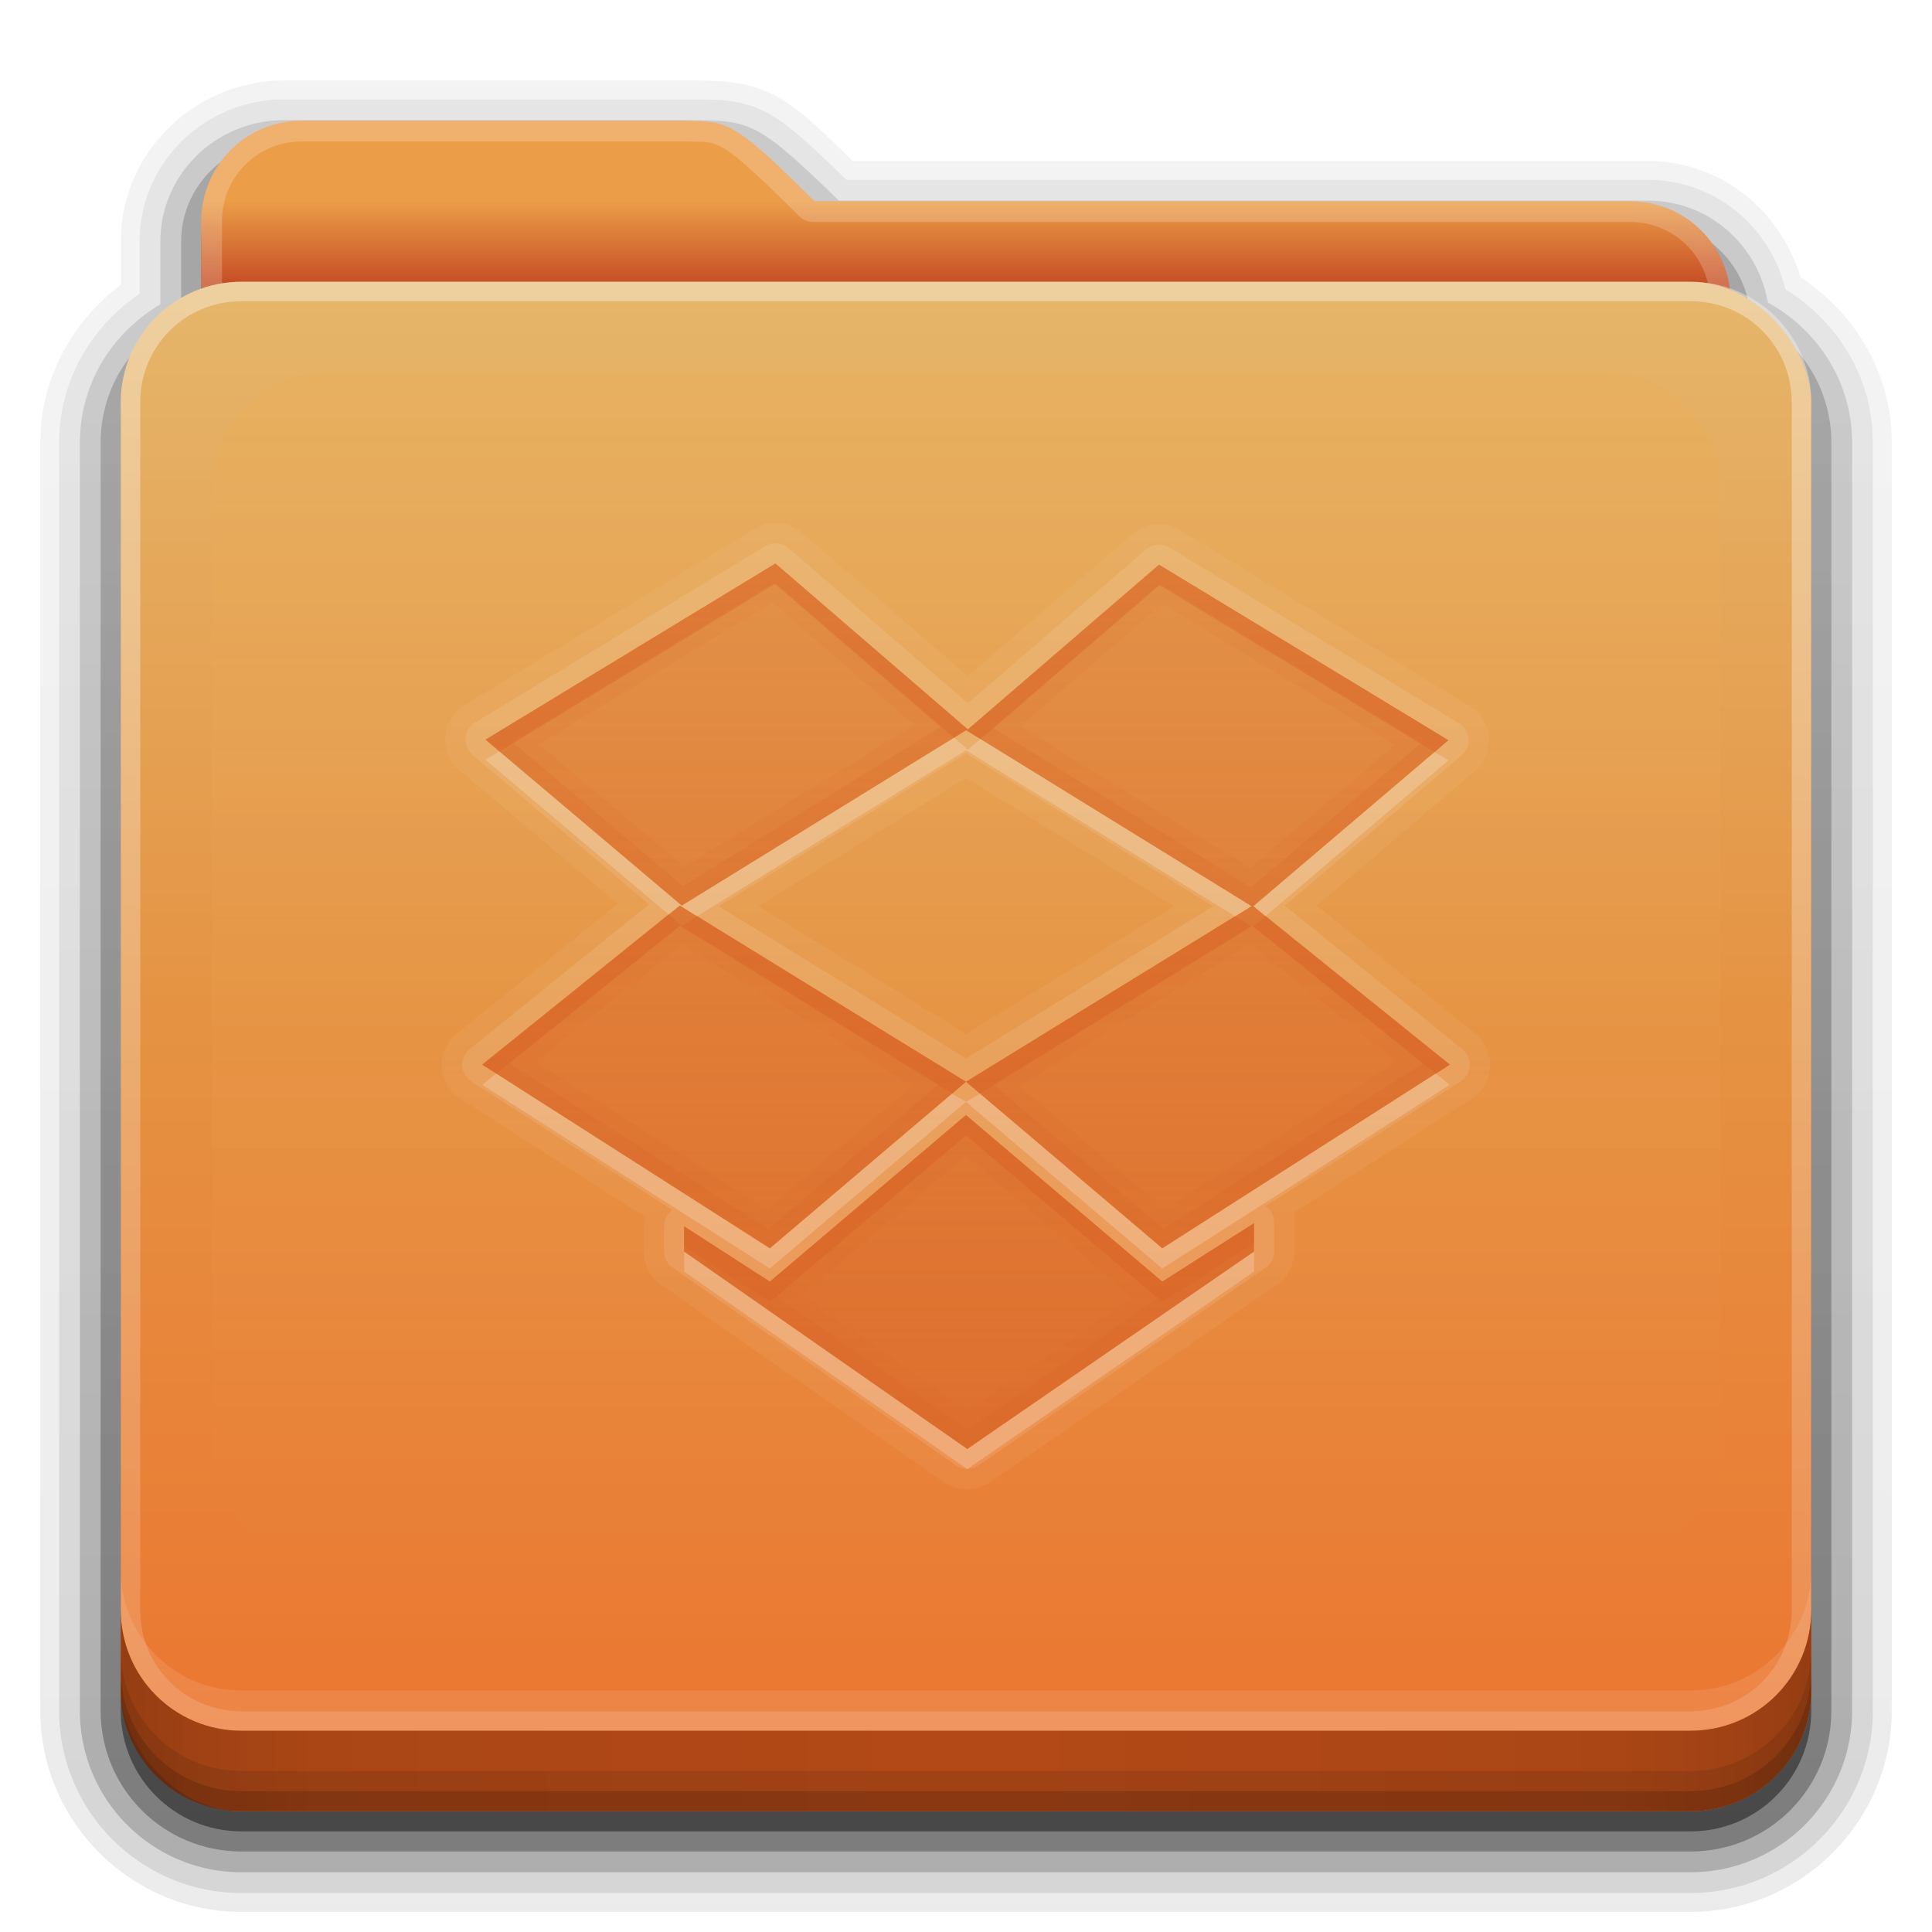 <?xml version="1.0" encoding="UTF-8" standalone="no"?>
<!-- Created with Inkscape (http://www.inkscape.org/) -->

<svg
   xmlns:dc="http://purl.org/dc/elements/1.1/"
   xmlns:cc="http://creativecommons.org/ns#"
   xmlns:rdf="http://www.w3.org/1999/02/22-rdf-syntax-ns#"
   xmlns:svg="http://www.w3.org/2000/svg"
   xmlns="http://www.w3.org/2000/svg"
   xmlns:xlink="http://www.w3.org/1999/xlink"
   xmlns:sodipodi="http://sodipodi.sourceforge.net/DTD/sodipodi-0.dtd"
   xmlns:inkscape="http://www.inkscape.org/namespaces/inkscape"
   width="96"
   height="96"
   id="svg2408"
   sodipodi:version="0.32"
   inkscape:version="0.48.1 r9760"
   version="1.0"
   sodipodi:docname="folder-dropbox.svg"
   inkscape:output_extension="org.inkscape.output.svg.inkscape">
  <defs
     id="defs2410">
    <linearGradient
       id="linearGradient3894">
      <stop
         id="stop3901"
         offset="0"
         style="stop-color:#c75026;stop-opacity:1;" />
      <stop
         id="stop3905"
         offset="1"
         style="stop-color:#eb9d48;stop-opacity:1;" />
    </linearGradient>
    <linearGradient
       id="linearGradient3885">
      <stop
         style="stop-color:#eb7731;stop-opacity:1;"
         offset="0"
         id="stop3887" />
      <stop
         id="stop3889"
         offset="0.5"
         style="stop-color:#e59343;stop-opacity:1;" />
      <stop
         style="stop-color:#e5b66b;stop-opacity:1;"
         offset="1"
         id="stop3891" />
    </linearGradient>
    <linearGradient
       id="linearGradient3874">
      <stop
         style="stop-color:#ffa32d;stop-opacity:1;"
         offset="0"
         id="stop3876" />
      <stop
         style="stop-color:#ffe4c1;stop-opacity:0;"
         offset="1"
         id="stop3878" />
    </linearGradient>
    <linearGradient
       gradientUnits="userSpaceOnUse"
       y2="20.137"
       x2="11.794"
       y1="3.213"
       x1="11.794"
       gradientTransform="scale(1.06,0.944)"
       id="linearGradient3317">
      <stop
         id="stop3319"
         offset="0"
         style="stop-color:#c6953a;stop-opacity:1" />
      <stop
         id="stop3321"
         offset="1"
         style="stop-color:#ab7a1f;stop-opacity:1" />
    </linearGradient>
    <linearGradient
       inkscape:collect="always"
       xlink:href="#linearGradient3317"
       id="linearGradient3361"
       x1="48.036"
       y1="25.911"
       x2="48.036"
       y2="85.821"
       gradientUnits="userSpaceOnUse" />
    <linearGradient
       id="ButtonShadow"
       gradientTransform="matrix(1.006,0,0,0.994,0,12)"
       x1="45.448"
       y1="80.472"
       x2="45.448"
       y2="7.017"
       gradientUnits="userSpaceOnUse">
      <stop
         style="stop-color:#000000;stop-opacity:1;"
         offset="0"
         id="stop3750" />
      <stop
         style="stop-color:#000000;stop-opacity:0.588;"
         offset="1"
         id="stop3752" />
    </linearGradient>
    <linearGradient
       inkscape:collect="always"
       xlink:href="#linearGradient3885"
       id="linearGradient3706"
       x1="48"
       y1="78"
       x2="48"
       y2="5.988"
       gradientUnits="userSpaceOnUse"
       gradientTransform="translate(0,8)" />
    <filter
       inkscape:collect="always"
       id="filter3174">
      <feGaussianBlur
         inkscape:collect="always"
         stdDeviation="1.71"
         id="feGaussianBlur3176" />
    </filter>
    <linearGradient
       inkscape:collect="always"
       xlink:href="#ButtonShadow"
       id="linearGradient3664"
       gradientUnits="userSpaceOnUse"
       gradientTransform="matrix(1.006,0,0,0.994,0,12)"
       x1="45.448"
       y1="80.472"
       x2="45.448"
       y2="5.297" />
    <clipPath
       clipPathUnits="userSpaceOnUse"
       id="clipPath3860">
      <rect
         ry="6"
         rx="6"
         y="18"
         x="6"
         height="72"
         width="84"
         id="rect3862"
         style="fill:#ff00ff;fill-opacity:1;fill-rule:nonzero;stroke:none" />
    </clipPath>
    <filter
       inkscape:collect="always"
       id="filter3870"
       x="-0.166"
       width="1.331"
       y="-0.197"
       height="1.394">
      <feGaussianBlur
         inkscape:collect="always"
         stdDeviation="5.17"
         id="feGaussianBlur3872" />
    </filter>
    <linearGradient
       id="linearGradient3892">
      <stop
         style="stop-color:#000000;stop-opacity:0.588;"
         offset="0"
         id="stop3894" />
      <stop
         id="stop3896"
         offset="0.118"
         style="stop-color:#000000;stop-opacity:0.471;" />
      <stop
         style="stop-color:#000000;stop-opacity:0.392;"
         offset="0.238"
         id="stop3898" />
      <stop
         style="stop-color:#000000;stop-opacity:0.314;"
         offset="1"
         id="stop3900" />
    </linearGradient>
    <linearGradient
       id="linearGradient4384">
      <stop
         style="stop-color:#ffffff;stop-opacity:1;"
         offset="0"
         id="stop4386" />
      <stop
         style="stop-color:#ffffff;stop-opacity:0;"
         offset="1"
         id="stop4388" />
    </linearGradient>
    <linearGradient
       y2="-40"
       x2="48"
       y1="75.083"
       x1="48"
       gradientTransform="matrix(1,0,0,-1,0,92)"
       gradientUnits="userSpaceOnUse"
       id="linearGradient3094"
       xlink:href="#linearGradient4384"
       inkscape:collect="always" />
    <linearGradient
       inkscape:collect="always"
       xlink:href="#linearGradient3874"
       id="linearGradient3123"
       gradientUnits="userSpaceOnUse"
       x1="48.022"
       y1="22.933"
       x2="48.022"
       y2="81.481" />
    <linearGradient
       inkscape:collect="always"
       xlink:href="#linearGradient3894"
       id="linearGradient3105"
       gradientUnits="userSpaceOnUse"
       gradientTransform="matrix(0.72,0,0,0.72,1.92,-5.52)"
       x1="37.611"
       y1="27.111"
       x2="37.611"
       y2="21.556" />
    <linearGradient
       inkscape:collect="always"
       xlink:href="#ButtonShadow"
       id="linearGradient3952"
       x1="43"
       y1="91"
       x2="43"
       y2="7"
       gradientUnits="userSpaceOnUse" />
    <linearGradient
       inkscape:collect="always"
       xlink:href="#ButtonShadow"
       id="linearGradient3961"
       x1="45"
       y1="92"
       x2="45"
       y2="7"
       gradientUnits="userSpaceOnUse" />
    <linearGradient
       inkscape:collect="always"
       xlink:href="#ButtonShadow"
       id="linearGradient3969"
       gradientUnits="userSpaceOnUse"
       x1="45"
       y1="92"
       x2="45"
       y2="7" />
    <linearGradient
       inkscape:collect="always"
       xlink:href="#ButtonShadow"
       id="linearGradient3977"
       gradientUnits="userSpaceOnUse"
       x1="45"
       y1="92"
       x2="45"
       y2="7" />
    <linearGradient
       inkscape:collect="always"
       xlink:href="#ButtonShadow"
       id="linearGradient3986"
       gradientUnits="userSpaceOnUse"
       x1="45"
       y1="92"
       x2="45"
       y2="7" />
    <linearGradient
       inkscape:collect="always"
       xlink:href="#linearGradient3892"
       id="linearGradient3906"
       gradientUnits="userSpaceOnUse"
       gradientTransform="translate(0,10)"
       spreadMethod="reflect"
       x1="90"
       y1="88"
       x2="48"
       y2="88" />
    <linearGradient
       id="linearGradient3877">
      <stop
         id="stop3879"
         offset="0"
         style="stop-color:#da682a;stop-opacity:0.784;" />
      <stop
         id="stop3883"
         offset="1"
         style="stop-color:#da682a;stop-opacity:0.392;" />
    </linearGradient>
    <linearGradient
       inkscape:collect="always"
       xlink:href="#linearGradient3877"
       id="linearGradient4208"
       gradientUnits="userSpaceOnUse"
       gradientTransform="translate(0,-4)"
       x1="51.551"
       y1="75.568"
       x2="51.551"
       y2="31.732" />
    <linearGradient
       inkscape:collect="always"
       xlink:href="#linearGradient3877"
       id="linearGradient4195"
       gradientUnits="userSpaceOnUse"
       gradientTransform="translate(0,-4)"
       x1="51.551"
       y1="75.568"
       x2="51.551"
       y2="31.732" />
    <linearGradient
       inkscape:collect="always"
       xlink:href="#linearGradient3877"
       id="linearGradient4221"
       gradientUnits="userSpaceOnUse"
       gradientTransform="translate(0,-4)"
       x1="51.551"
       y1="75.568"
       x2="51.551"
       y2="31.732" />
    <linearGradient
       y2="31.732"
       x2="51.551"
       y1="75.568"
       x1="51.551"
       gradientUnits="userSpaceOnUse"
       id="linearGradient3116"
       xlink:href="#linearGradient3877"
       inkscape:collect="always"
       gradientTransform="translate(0,-4)" />
  </defs>
  <sodipodi:namedview
     id="base"
     pagecolor="#818181"
     bordercolor="#cc0000"
     borderopacity="1"
     inkscape:pageopacity="1"
     inkscape:pageshadow="2"
     inkscape:zoom="6.1158879"
     inkscape:cx="15.836704"
     inkscape:cy="61.914376"
     inkscape:document-units="px"
     inkscape:current-layer="layer6"
     showgrid="true"
     showborder="true"
     inkscape:showpageshadow="false"
     inkscape:window-width="1920"
     inkscape:window-height="1030"
     inkscape:window-x="0"
     inkscape:window-y="25"
     inkscape:window-maximized="1"
     inkscape:snap-global="true"
     showguides="true"
     inkscape:guide-bbox="true">
    <inkscape:grid
       type="xygrid"
       id="grid3732"
       visible="true"
       enabled="true"
       empspacing="8"
       snapvisiblegridlinesonly="true" />
    <sodipodi:guide
       orientation="0,1"
       position="40,68"
       id="guide3889" />
    <sodipodi:guide
       orientation="0,1"
       position="44,22"
       id="guide3891" />
  </sodipodi:namedview>
  <g
     inkscape:groupmode="layer"
     id="layer2"
     inkscape:label="Blur Shadow"
     style="display:none"
     sodipodi:insensitive="true">
    <path
       style="opacity:0.9;fill:url(#linearGradient3664);fill-opacity:1;fill-rule:nonzero;stroke:none;filter:url(#filter3174)"
       d="M 14.969,8.803 C 13.329,8.803 12,10.085 12,11.678 L 12,19 c -3.324,0 -7,2.676 -7,6 l 0,61 c 0,3.324 2.676,6 6,6 l 74,0 c 3.324,0 6,-2.676 6,-6 l 0,-61 c 0,-3.324 -3.747,-6 -7.071,-6 l 0,-0.135 c 0,-2.389 -1.978,-4.312 -4.438,-4.312 l -43.335,0 -1.469,-2.875 C 33.954,10.253 33.359,8.803 31.719,8.803 l -16.75,0 z"
       id="rect3745"
       sodipodi:nodetypes="cccccccccccccccc" />
  </g>
  <g
     inkscape:groupmode="layer"
     id="layer4"
     inkscape:label="Shadow"
     style="display:inline"
     sodipodi:insensitive="true">
    <path
       sodipodi:type="inkscape:offset"
       inkscape:radius="0.92770815"
       inkscape:original="M 14.125 4.9375 C 10.184407 4.9375 6.9375 8.0807925 6.9375 12 L 6.9375 14.59375 C 4.5548901 16.215826 2.9375 18.887678 2.9375 22 L 2.9375 85 C 2.9375 90.001444 6.9985559 94.0625 12 94.0625 L 84 94.0625 C 89.001444 94.0625 93.0625 90.001444 93.0625 85 L 93.0625 22 C 93.0625 18.739154 91.28931 15.960259 88.71875 14.375 C 87.957559 11.279325 85.241489 8.9375 81.875 8.9375 L 42.0625 8.9375 C 40.465021 7.3963057 39.290438 6.2599842 38.21875 5.65625 C 36.945571 4.9390059 35.771277 4.9685784 34.84375 4.9375 A 1.043776 1.043776 0 0 0 34.8125 4.9375 L 34.78125 4.9375 L 14.125 4.9375 z "
       style="opacity:0.08;fill:url(#linearGradient3986);fill-opacity:1;fill-rule:nonzero;stroke:none;display:inline"
       id="path3984"
       d="M 14.125,4 C 9.691,4 6,7.568 6,12 l 0,2.156 C 3.624,15.958 2,18.759 2,22 l 0,63 c 0,5.504 4.496,10 10,10 l 72,0 c 5.504,0 10,-4.496 10,-10 L 94,22 C 94,18.517 92.147,15.547 89.469,13.781 88.482,10.492 85.526,8 81.875,8 l -39.5,0 C 40.972,6.645 39.835,5.49 38.688,4.844 37.192,4.001 35.757,4.03 34.875,4 a 0.928,0.928 0 0 0 -0.031,0 c -0.001,-1.73e-5 -0.03,-1.73e-5 -0.031,0 L 34.781,4 14.125,4 z" />
    <path
       sodipodi:type="inkscape:offset"
       inkscape:radius="1.0436716"
       inkscape:original="M 14.125 5.96875 C 10.736326 5.96875 7.96875 8.6567706 7.96875 12 L 7.96875 15.125 C 5.5936068 16.519016 3.96875 19.045462 3.96875 22 L 3.96875 85 C 3.96875 89.438141 7.5618586 93.03125 12 93.03125 L 84 93.03125 C 88.438141 93.03125 92.03125 89.438141 92.03125 85 L 92.03125 22 C 92.03125 18.968008 90.319005 16.395638 87.84375 15.03125 C 87.351857 12.17163 84.915107 9.96875 81.875 9.96875 L 41.6875 9.96875 C 39.852667 8.1939079 38.678863 7.1033787 37.71875 6.5625 C 36.681475 5.9781523 35.778304 6.0011109 34.8125 5.96875 A 1.043776 1.043776 0 0 0 34.78125 5.96875 L 14.125 5.96875 z "
       style="opacity:0.1;fill:url(#linearGradient3977);fill-opacity:1;fill-rule:nonzero;stroke:none;display:inline"
       id="path3975"
       d="M 14.125,4.938 C 10.184,4.938 6.938,8.081 6.938,12 l 0,2.594 c -2.383,1.622 -4,4.294 -4,7.406 l 0,63 c 0,5.001 4.061,9.062 9.062,9.062 l 72,0 c 5.001,0 9.062,-4.061 9.062,-9.062 l 0,-63 c 0,-3.261 -1.773,-6.04 -4.344,-7.625 C 87.958,11.279 85.241,8.938 81.875,8.938 l -39.812,0 C 40.465,7.396 39.29,6.26 38.219,5.656 36.946,4.939 35.771,4.969 34.844,4.938 a 1.044,1.044 0 0 0 -0.031,0 c -10e-7,0 -0.031,0 -0.031,0 l -20.656,0 z" />
    <path
       sodipodi:type="inkscape:offset"
       inkscape:radius="1.0436716"
       inkscape:original="M 14.125 7 C 11.282105 7 9 9.23 9 12 L 9 15.6875 C 6.6359408 16.808884 5 19.200342 5 22 L 5 85 C 5 88.878 8.122 92 12 92 L 84 92 C 87.878 92 91 88.878 91 85 L 91 22 C 91 19.190264 89.346632 16.803629 86.96875 15.6875 C 86.799101 13.069075 84.606585 11 81.875 11 L 41.28125 11 C 37.060722 6.8876898 36.778482 7.0669206 34.78125 7 L 14.125 7 z "
       style="opacity:0.2;fill:url(#linearGradient3969);fill-opacity:1;fill-rule:nonzero;stroke:none;display:inline"
       id="path3967"
       d="M 14.125,5.969 C 10.736,5.969 7.969,8.657 7.969,12 l 0,3.125 c -2.375,1.394 -4,3.92 -4,6.875 l 0,63 c 0,4.438 3.593,8.031 8.031,8.031 l 72,0 c 4.438,0 8.031,-3.593 8.031,-8.031 l 0,-63 c 0,-3.032 -1.712,-5.604 -4.188,-6.969 -0.492,-2.86 -2.929,-5.062 -5.969,-5.062 l -40.188,0 C 39.853,8.194 38.679,7.103 37.719,6.562 36.681,5.978 35.778,6.001 34.812,5.969 a 1.044,1.044 0 0 0 -0.031,0 l -20.656,0 z" />
    <path
       style="opacity:0.3;fill:url(#linearGradient3961);fill-opacity:1;fill-rule:nonzero;stroke:none;display:inline"
       d="M 14.125,7 C 11.282,7 9,9.23 9,12 l 0,3.688 C 6.636,16.809 5,19.2 5,22 l 0,63 c 0,3.878 3.122,7 7,7 l 72,0 c 3.878,0 7,-3.122 7,-7 L 91,22 C 91,19.19 89.347,16.804 86.969,15.688 86.799,13.069 84.607,11 81.875,11 l -40.594,0 c -4.221,-4.112 -4.503,-3.933 -6.5,-4 L 14.125,7 z"
       id="path3908-1"
       inkscape:connector-curvature="0" />
    <path
       style="opacity:0.45;fill:url(#linearGradient3952);fill-opacity:1;fill-rule:nonzero;stroke:none;display:inline"
       d="m 15,7 c -2.77,0 -5,2.23 -5,5 l 0,3.344 C 7.666,16.165 6,18.379 6,21 l 0,64 c 0,3.324 2.676,6 6,6 l 72,0 c 3.324,0 6,-2.676 6,-6 L 90,21 C 90,18.358 88.3,16.149 85.938,15.344 85.611,12.893 83.542,11 81,11 L 40.469,11 C 36.356,6.888 36.102,7.067 34.156,7 L 15,7 z"
       id="path3941"
       inkscape:connector-curvature="0" />
  </g>
  <g
     inkscape:groupmode="layer"
     id="layer3"
     inkscape:label="Background"
     style="display:inline"
     sodipodi:insensitive="true">
    <rect
       style="fill:url(#linearGradient3361);fill-opacity:1;fill-rule:nonzero;stroke:none;display:inline"
       id="rect3352"
       width="75"
       height="62.679"
       x="10.536"
       y="23.143"
       rx="6"
       ry="6" />
    <path
       style="fill:url(#linearGradient3105);fill-opacity:1;fill-rule:nonzero;stroke:none;display:inline"
       d="m 15,6 c -2.77,0 -5,2.23 -5,5 l 0,59.812 c 0,2.393 1.919,4.312 4.312,4.312 l 67.375,0 C 84.081,75.125 86,73.206 86,70.812 L 86,15 c 0,-2.77 -2.23,-5 -5,-5 L 40.469,10 C 36.356,5.888 36.102,6.067 34.156,6 z"
       id="path3908"
       inkscape:connector-curvature="0"
       sodipodi:nodetypes="cccsscccccc" />
    <path
       style="opacity:0.2;fill:#ffffff;fill-opacity:1;fill-rule:nonzero;stroke:none;display:inline"
       d="m 15,6 c -2.77,0 -5,2.23 -5,5 l 0,59.812 c 0,2.393 1.919,4.312 4.312,4.312 l 67.375,0 C 84.081,75.125 86,73.206 86,70.812 L 86,15 c 0,-2.77 -2.23,-5 -5,-5 L 40.469,10 C 36.356,5.888 36.102,6.067 34.156,6 L 15,6 z m 0,1.031 19.125,0 0.031,0 c 0.965,0.031 1.193,-0.017 1.812,0.344 0.63,0.367 1.707,1.332 3.75,3.375 a 1.044,1.044 0 0 0 0.75,0.281 l 40.531,0 c 2.21,0 3.969,1.759 3.969,3.969 l 0,55.812 c 0,1.835 -1.446,3.281 -3.281,3.281 l -67.375,0 c -1.835,0 -3.281,-1.446 -3.281,-3.281 l 0,-59.812 c 0,-2.21 1.759,-3.969 3.969,-3.969 z"
       id="path3108"
       inkscape:connector-curvature="0" />
  </g>
  <g
     inkscape:label="Foreground"
     inkscape:groupmode="layer"
     id="layer1"
     style="display:inline"
     sodipodi:insensitive="true">
    <rect
       style="fill:url(#linearGradient3706);fill-opacity:1;fill-rule:nonzero;stroke:none"
       id="rect2419"
       width="84"
       height="76"
       x="6"
       y="14"
       rx="6"
       ry="6" />
    <path
       style="opacity:0.35;fill:url(#linearGradient3094);fill-opacity:1;fill-rule:nonzero;stroke:none"
       d="M 12,86 C 8.676,86 6,83.324 6,80 L 6,20 c 0,-3.324 2.676,-6 6,-6 l 72,0 c 3.324,0 6,2.676 6,6 l 0,60 c 0,3.324 -2.676,6 -6,6 z m 0,-0.969 72,0 c 2.805,0 5.031,-2.226 5.031,-5.031 l 0,-60 c 0,-2.805 -2.226,-5.031 -5.031,-5.031 l -72,0 c -2.805,0 -5.031,2.226 -5.031,5.031 l 0,60 c 0,2.805 2.226,5.031 5.031,5.031 z"
       id="rect4377"
       inkscape:connector-curvature="0"
       sodipodi:nodetypes="ssssssssssssssssss" />
    <path
       style="opacity:0.1;fill:#ffffff;fill-opacity:1;fill-rule:nonzero;stroke:none"
       d="m 6,78 0,2 c 0,3.324 2.676,6 6,6 l 72,0 c 3.324,0 6,-2.676 6,-6 l 0,-2 c 0,3.324 -2.676,6 -6,6 L 12,84 C 8.676,84 6,81.324 6,78 z"
       id="rect3841"
       inkscape:connector-curvature="0" />
  </g>
  <g
     inkscape:groupmode="layer"
     id="layer7"
     inkscape:label="Bottom Edge"
     sodipodi:insensitive="true">
    <path
       style="opacity:0.8;fill:#ce4f16;fill-opacity:1;fill-rule:nonzero;stroke:none;display:inline"
       d="m 6,80 0,4 c 0,3.324 2.676,6 6,6 l 72,0 c 3.324,0 6,-2.676 6,-6 l 0,-4 c 0,3.324 -2.676,6 -6,6 L 12,86 C 8.676,86 6,83.324 6,80 z"
       id="path3067"
       inkscape:connector-curvature="0" />
    <g
       id="g3901"
       transform="translate(0,-10)">
      <path
         style="opacity:0.5;fill:url(#linearGradient3906);fill-opacity:1;fill-rule:nonzero;stroke:none;display:inline"
         d="m 6,90 0,4 c 0,3.324 2.676,6 6,6 l 72,0 c 3.324,0 6,-2.676 6,-6 l 0,-4 c 0,3.324 -2.676,6 -6,6 L 12,96 C 8.676,96 6,93.324 6,90 z"
         id="path3888"
         inkscape:connector-curvature="0" />
      <path
         inkscape:connector-curvature="0"
         id="rect4345"
         d="m 6,92 0,2 c 0,3.324 2.676,6 6,6 l 72,0 c 3.324,0 6,-2.676 6,-6 l 0,-2 c 0,3.324 -2.676,6 -6,6 L 12,98 C 8.676,98 6,95.324 6,92 z"
         style="opacity:0.1;color:#000000;fill:#000000;fill-opacity:1;fill-rule:nonzero;stroke:none;stroke-width:1.5;marker:none;visibility:visible;display:inline;overflow:visible;enable-background:accumulate" />
      <path
         inkscape:connector-curvature="0"
         id="rect4336"
         d="m 6,93 0,1 c 0,3.324 2.676,6 6,6 l 72,0 c 3.324,0 6,-2.676 6,-6 l 0,-1 c 0,3.324 -2.676,6 -6,6 L 12,99 C 8.676,99 6,96.324 6,93 z"
         style="opacity:0.15;color:#000000;fill:#000000;fill-opacity:1;fill-rule:nonzero;stroke:none;stroke-width:1.5;marker:none;visibility:visible;display:inline;overflow:visible;enable-background:accumulate" />
    </g>
  </g>
  <g
     inkscape:groupmode="layer"
     id="layer5"
     inkscape:label="Highlight"
     style="display:inline"
     sodipodi:insensitive="true">
    <path
       style="opacity:0.3;fill:url(#linearGradient3123);fill-opacity:1;fill-rule:nonzero;stroke:none;filter:url(#filter3870)"
       clip-path="url(#clipPath3860)"
       d="m 15.969,22.531 c -2.846,0.004 -5.433,2.592 -5.438,5.438 l 0,48.062 c 0.004,2.846 2.592,5.433 5.438,5.438 l 64.062,0 c 2.846,-0.004 5.433,-2.592 5.438,-5.438 l 0,-48.062 c -0.004,-2.846 -2.592,-5.433 -5.438,-5.438 z"
       id="path3850"
       inkscape:connector-curvature="0"
       sodipodi:nodetypes="ccccccccc"
       transform="translate(0,-4)" />
  </g>
  <g
     inkscape:groupmode="layer"
     id="layer6"
     inkscape:label="Symbol">
    <path
       inkscape:connector-curvature="0"
       style="opacity:0.05;fill:#ffffff;fill-opacity:1;stroke:none;display:inline"
       d="M 38.344,26 A 2.004,2.004 0 0 0 37.5,26.281 l -14.406,8.75 a 2.004,2.004 0 0 0 -0.25,3.25 l 7.844,6.625 -7.969,6.438 a 2.004,2.004 0 0 0 0.156,3.25 l 9.188,5.875 A 2.004,2.004 0 0 0 32,60.938 l 0,1.25 a 2.004,2.004 0 0 0 0.844,1.656 l 14.062,9.812 a 2.004,2.004 0 0 0 2.281,0 l 14.25,-9.812 a 2.004,2.004 0 0 0 0.875,-1.656 l 0,-1.406 a 2.004,2.004 0 0 0 -0.062,-0.5 l 8.875,-5.688 a 2.004,2.004 0 0 0 0.156,-3.25 L 65.438,45 73.281,38.312 A 2.004,2.004 0 0 0 73,35.063 L 58.625,26.344 a 2.004,2.004 0 0 0 -2.344,0.188 l -8.188,7.063 -8.25,-7.125 A 2.004,2.004 0 0 0 38.344,26 z m 0.188,2 9.562,8.25 9.5,-8.187 14.375,8.719 -9.688,8.25 9.75,7.875 L 57.75,62.031 48,53.75 38.25,62.031 23.969,52.906 33.781,45 48,53.75 62.188,45.031 48,36.281 33.875,45 24.125,36.75 38.531,28 z M 48,38.656 58.344,45.031 48,51.375 37.688,45.031 48,38.656 z m 0,16.75 9.75,8.281 4.562,-2.906 0,1.406 L 48.062,72 34,62.188 l 0,-1.25 4.25,2.75 9.75,-8.281 z"
       id="path4250" />
    <path
       inkscape:connector-curvature="0"
       style="opacity:0.1;fill:#ffffff;fill-opacity:1;stroke:none;display:inline"
       d="M 38.438,27 A 1,1 0 0 0 38,27.156 l -14.406,8.75 A 1,1 0 0 0 23.469,37.5 L 32.25,44.938 23.344,52.125 a 1,1 0 0 0 0.094,1.625 l 9.969,6.375 A 1,1 0 0 0 33,60.938 l 0,1.25 A 1,1 0 0 0 33.438,63 L 47.5,72.812 a 1,1 0 0 0 1.125,0 L 62.875,63 a 1,1 0 0 0 0.438,-0.812 l 0,-1.406 A 1,1 0 0 0 62.875,59.938 L 72.562,53.75 a 1,1 0 0 0 0.094,-1.625 L 63.844,45 72.625,37.531 A 1,1 0 0 0 72.5,35.938 l -14.375,-8.719 a 1,1 0 0 0 -1.188,0.094 l -8.844,7.625 -8.906,-7.688 a 1,1 0 0 0 -0.75,-0.25 z m 0.094,1 9.562,8.25 9.5,-8.187 14.375,8.719 -9.688,8.25 9.75,7.875 L 57.75,62.031 48,53.75 38.25,62.031 23.969,52.906 33.781,45 48,53.75 62.188,45.031 48,36.281 33.875,45 24.125,36.75 38.531,28 z M 48,37.438 60.281,45.031 48,52.594 35.719,45.031 48,37.438 z m 0,17.969 9.75,8.281 4.562,-2.906 0,1.406 L 48.062,72 34,62.188 l 0,-1.25 4.25,2.75 9.75,-8.281 z"
       id="path4239" />
    <path
       inkscape:connector-curvature="0"
       style="opacity:0.9;fill:url(#linearGradient3116);fill-opacity:1.0;stroke:none;display:inline"
       d="m 38.525,27.999 -14.389,8.759 9.749,8.237 14.128,-8.706 14.18,8.732 -14.18,8.732 9.749,8.263 14.285,-9.123 -9.775,-7.872 9.697,-8.237 -14.389,-8.732 -9.488,8.185 -9.567,-8.237 z m -4.744,16.996 -9.827,7.898 14.311,9.123 9.723,-8.263 -14.207,-8.759 z m 14.207,10.427 -9.723,8.263 -4.275,-2.737 0,1.251 L 48.065,72 l 14.233,-9.801 0,-1.408 -4.536,2.893 -9.775,-8.263 z"
       id="path3700" />
    <path
       inkscape:connector-curvature="0"
       style="opacity:0.25;fill:url(#linearGradient4221);fill-opacity:1.0;stroke:none;display:inline"
       d="M 38.531,28 24.125,36.75 33.875,45 48,36.281 62.188,45.031 48,53.75 l 9.75,8.281 14.281,-9.125 -9.75,-7.875 9.688,-8.25 -14.375,-8.719 -9.5,8.187 -9.562,-8.25 z M 48,53.75 33.781,45 23.969,52.906 38.25,62.031 48,53.75 z M 38.375,29.938 45.438,36.031 34,43.062 26.781,36.969 38.375,29.938 z M 57.75,30 69.312,37 62.125,43.125 50.688,36.094 57.75,30 z m -23.844,16.906 11.438,7.062 -7.219,6.125 -11.5,-7.344 7.281,-5.844 z m 28.219,0 7.25,5.844 -11.5,7.344 -7.219,-6.125 11.469,-7.062 z m -14.125,8.5 -9.75,8.281 -4.25,-2.75 0,1.25 14.062,9.812 14.25,-9.812 0,-1.406 L 57.75,63.688 48,55.406 z m 0,2.031 8.281,7.031 -8.188,5.625 -8.25,-5.719 L 48,57.438 z"
       id="path4211" />
    <path
       inkscape:connector-curvature="0"
       style="fill:url(#linearGradient4195);fill-opacity:1.0;stroke:none;display:inline"
       d="M 38.531,28 24.125,36.75 l 0.688,0.594 13.719,-8.344 8.875,7.656 0.594,-0.375 0.719,0.438 8.875,-7.656 13.688,8.312 0.688,-0.594 -14.375,-8.719 -9.5,8.187 -9.562,-8.25 z m -5.312,17.437 -9.25,7.469 0.688,0.438 L 33.781,46 47.312,54.344 48,53.75 34.625,45.531 33.875,46 33.219,45.438 z M 48,53.75 l 0.688,0.594 13.5,-8.312 -0.812,-0.5 L 48,53.75 z m 14.875,-8.219 -0.594,0.5 9.062,7.312 0.688,-0.438 -9.156,-7.375 z M 48,55.406 38.25,63.688 34,60.938 l 0,1 4.25,2.75 9.75,-8.281 9.75,8.281 4.562,-2.906 0,-1 L 57.75,63.688 48,55.406 z"
       id="path4189" />
    <path
       inkscape:connector-curvature="0"
       style="opacity:0.5;fill:url(#linearGradient4208);fill-opacity:1.0;stroke:none;display:inline"
       d="M 38.531,28 24.125,36.75 33.875,45 48,36.281 62.188,45.031 48,53.75 l 9.75,8.281 14.281,-9.125 -9.75,-7.875 9.688,-8.25 -14.375,-8.719 -9.5,8.187 -9.562,-8.25 z M 48,53.75 33.781,45 23.969,52.906 38.25,62.031 48,53.75 z M 38.438,28.969 46.719,36.125 33.938,44.031 25.469,36.875 38.438,28.969 z m 19.25,0.062 12.938,7.875 -8.469,7.188 L 49.375,36.188 57.688,29.031 z m -23.844,16.937 12.812,7.906 -8.469,7.188 -12.875,-8.219 8.531,-6.875 z m 28.344,0 8.5,6.875 L 57.812,61.062 49.344,53.875 62.188,45.969 z M 48,55.406 38.25,63.688 34,60.938 l 0,1.25 14.062,9.812 14.25,-9.812 0,-1.406 L 57.75,63.688 48,55.406 z m 0,1.031 9.25,7.844 a 0.796,0.796 0 0 0 0.344,0.188 l -9.5,6.562 -9.531,-6.625 a 0.796,0.796 0 0 0 0.188,-0.125 L 48,56.438 z"
       id="path4198" />
    <path
       inkscape:connector-curvature="0"
       style="opacity:0.2;fill:#ffffff;fill-opacity:1;stroke:none;display:inline"
       d="M 47.406,36.656 33.875,45 24.812,37.344 24.125,37.75 33.219,45.438 33.781,45 34.625,45.531 48,37.281 l 13.375,8.25 0.812,-0.5 -13.469,-8.312 -0.625,0.531 -0.688,-0.594 z m 23.875,0.719 -9,7.656 0.594,0.5 9.094,-7.75 -0.688,-0.406 z m -46.625,15.969 -0.688,0.562 L 38.25,63.031 48,54.75 47.312,54.344 38.25,62.031 24.656,53.344 z M 48,54.75 l 9.75,8.281 14.281,-9.125 -0.688,-0.562 L 57.75,62.031 48.688,54.344 48,54.75 z m -14,7.438 0,1 14.062,9.812 14.25,-9.812 0,-1 L 48.062,72 34,62.188 z"
       id="path4224" />
  </g>
</svg>
